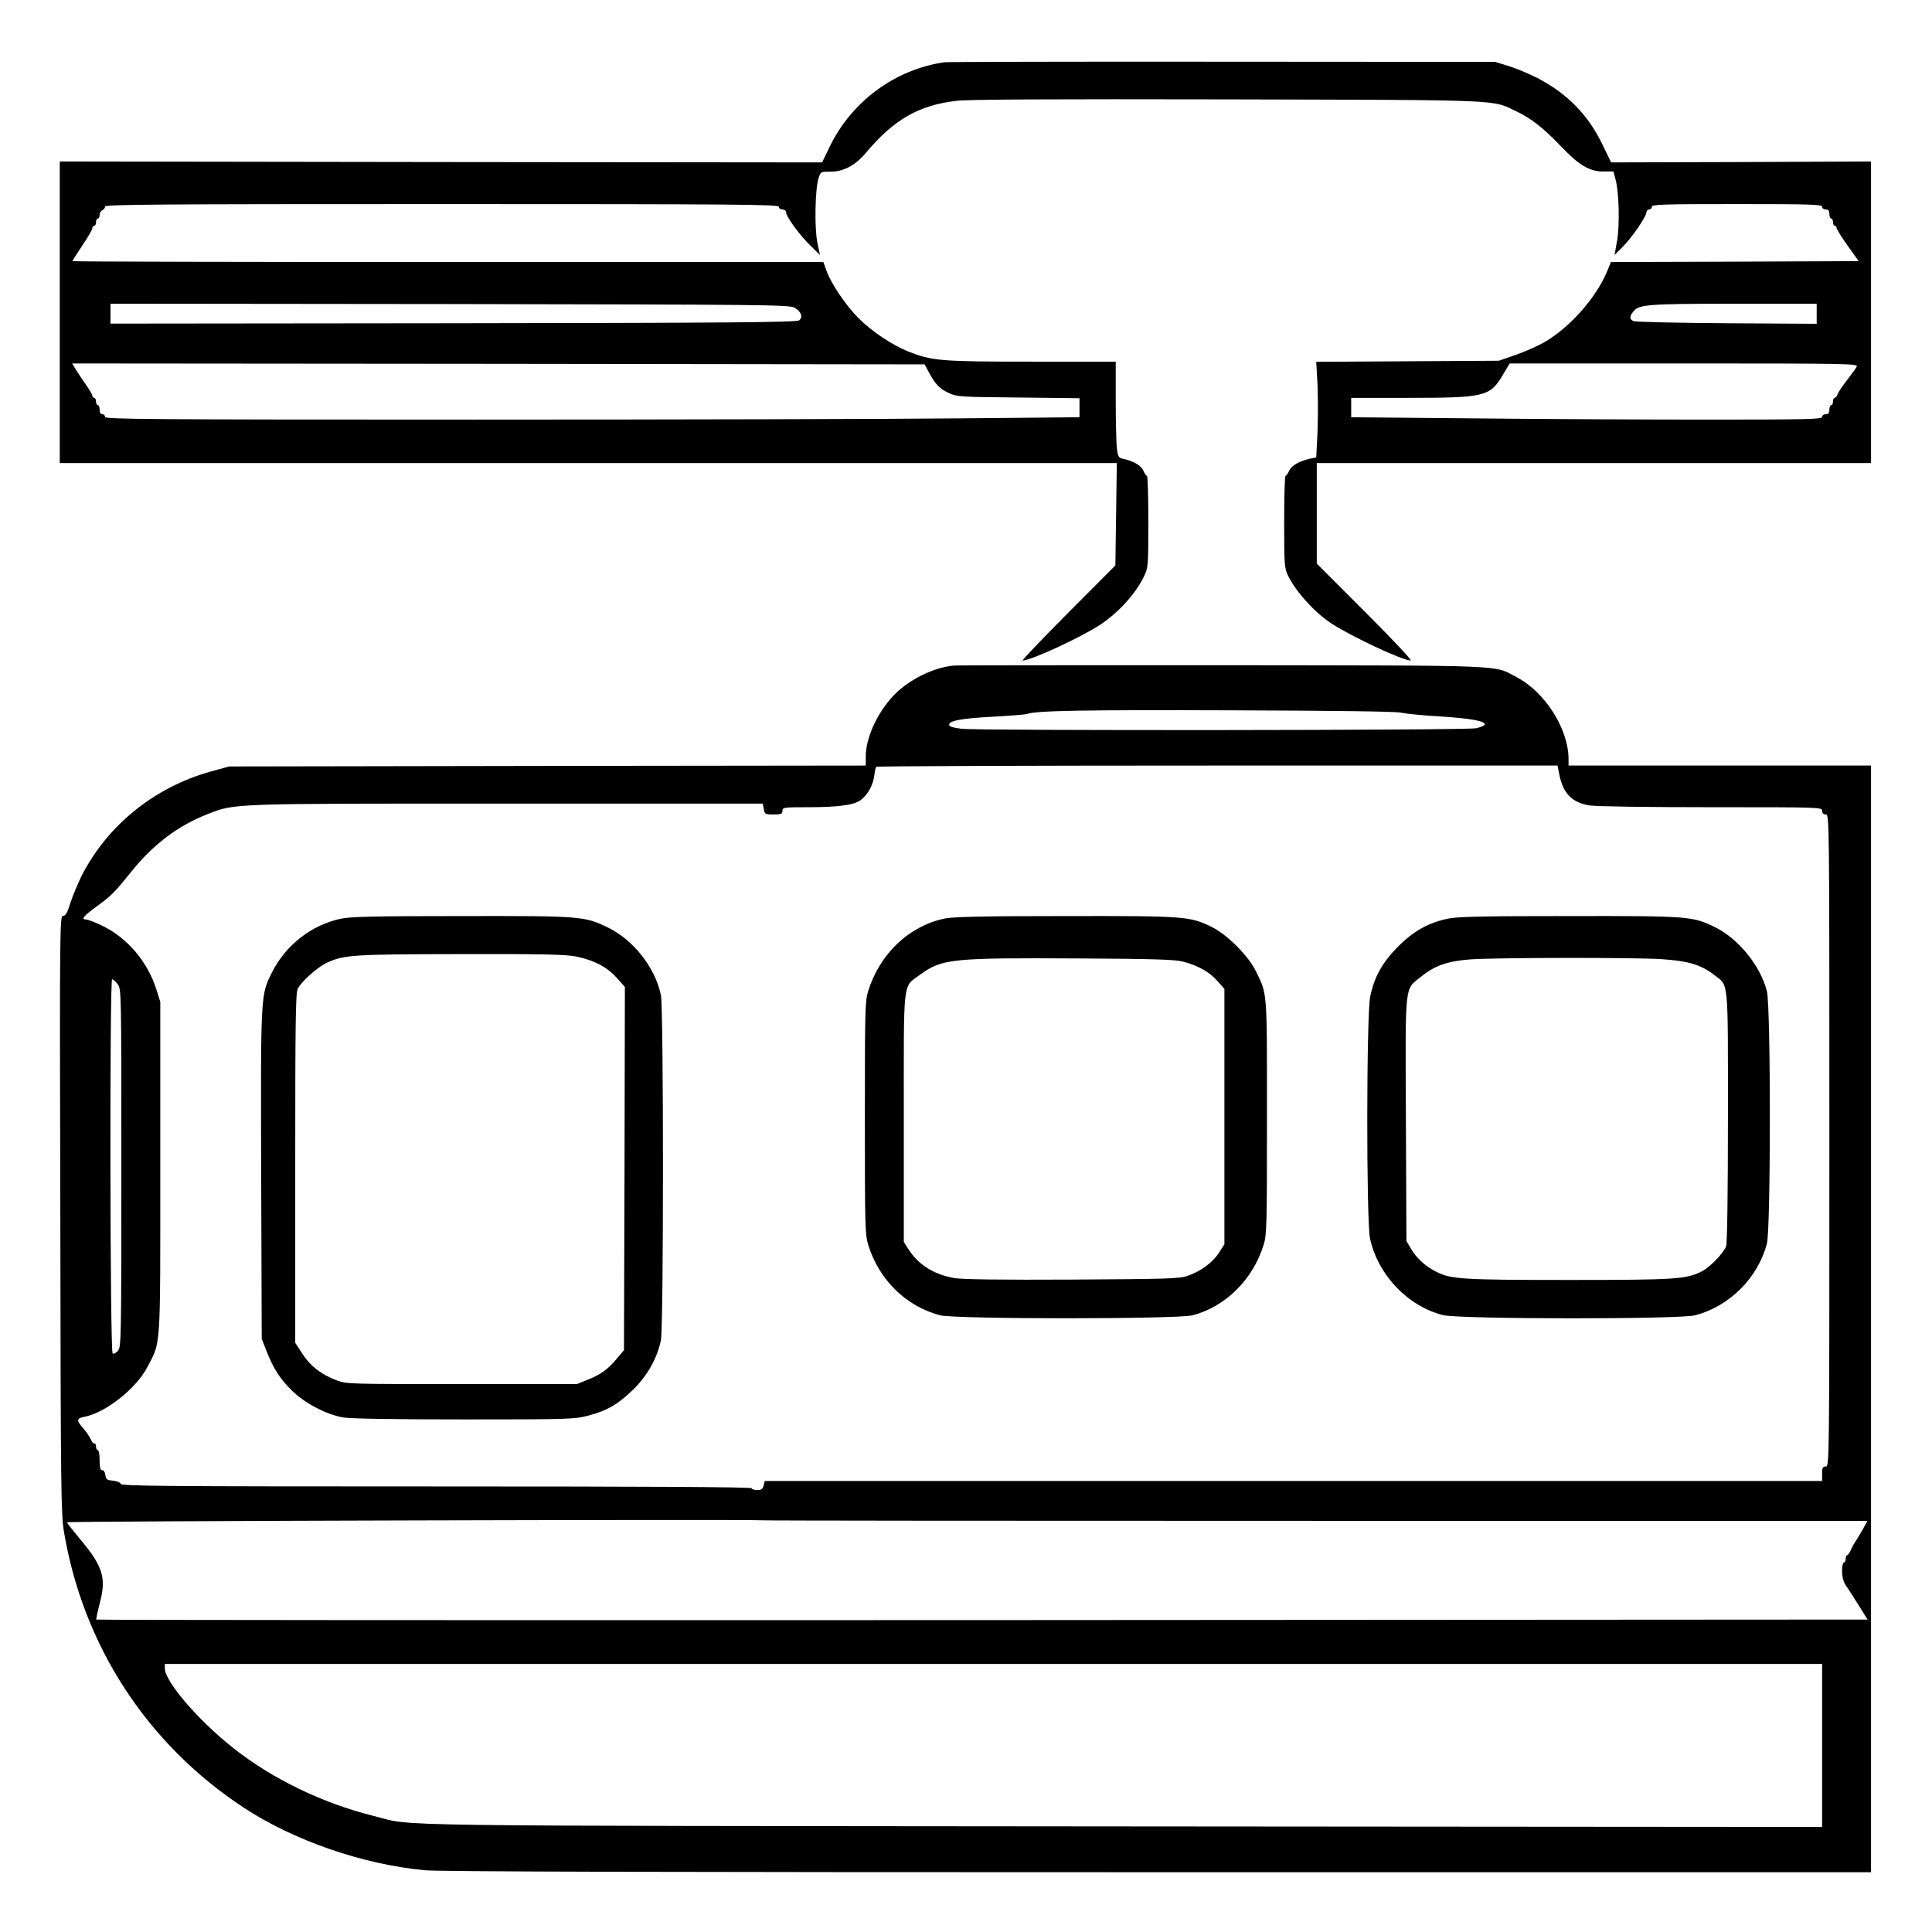<?xml version="1.0" standalone="no"?>
<!DOCTYPE svg PUBLIC "-//W3C//DTD SVG 20010904//EN"
 "http://www.w3.org/TR/2001/REC-SVG-20010904/DTD/svg10.dtd">
<svg version="1.0" xmlns="http://www.w3.org/2000/svg"
 width="2048pt" height="2048pt" viewBox="0 0 2048 2048"
 preserveAspectRatio="xMidYMid meet">
<g transform="translate(0,2048) scale(0.192,-0.192)"
fill="#000000" stroke="none">
<path d="M5215 10323 c-274 -39 -515 -217 -636 -470 l-40 -83 -2104 2 -2105 3
0 -832 0 -833 2918 0 2918 0 -4 -282 -4 -283 -261 -262 c-144 -145 -257 -263
-251 -263 46 0 323 128 429 198 100 66 195 171 241 266 23 48 24 56 24 303 0
139 -3 253 -8 253 -4 0 -13 13 -20 29 -12 28 -56 53 -113 65 -23 5 -27 12 -33
58 -3 29 -6 149 -6 266 l0 212 -465 0 c-505 0 -549 4 -683 57 -88 36 -199 110
-272 183 -70 70 -151 190 -177 262 l-17 48 -2073 0 c-1140 0 -2073 2 -2073 5
0 3 25 42 55 87 30 45 55 87 55 95 0 7 5 13 10 13 6 0 10 9 10 20 0 11 5 20
10 20 6 0 10 9 10 20 0 11 7 23 15 26 8 4 15 12 15 20 0 12 277 14 1860 14
1647 0 1860 -2 1860 -15 0 -8 9 -15 20 -15 12 0 20 -7 20 -16 0 -23 78 -130
138 -187 l49 -48 -14 68 c-17 78 -13 294 6 355 12 37 12 37 65 37 71 -1 138
34 196 103 154 184 292 264 501 288 65 8 529 10 1499 8 1555 -4 1452 0 1596
-68 79 -38 144 -89 242 -191 99 -104 157 -139 233 -139 l57 0 11 -42 c20 -71
24 -254 9 -341 l-14 -78 43 43 c50 48 133 169 133 193 0 8 7 15 15 15 8 0 15
7 15 15 0 13 59 15 470 15 411 0 470 -2 470 -15 0 -8 9 -15 20 -15 15 0 20 -7
20 -25 0 -14 5 -25 10 -25 6 0 10 -9 10 -20 0 -11 5 -20 10 -20 6 0 10 -6 10
-12 0 -7 28 -51 61 -98 l61 -85 -684 -3 -684 -2 -23 -56 c-59 -140 -200 -301
-337 -382 -38 -23 -112 -56 -164 -74 l-95 -33 -504 -3 -504 -3 7 -124 c3 -69
3 -188 0 -264 l-7 -140 -31 -6 c-60 -13 -106 -38 -118 -67 -7 -15 -16 -28 -20
-28 -5 0 -8 -114 -8 -253 0 -237 1 -256 21 -298 43 -88 145 -202 239 -264 112
-73 393 -205 439 -205 9 0 -104 120 -252 268 l-267 267 0 278 0 277 1530 0
1530 0 0 833 0 832 -717 -3 -718 -2 -47 97 c-79 165 -194 282 -358 368 -47 24
-119 54 -160 67 l-75 23 -1505 1 c-828 1 -1518 -1 -1535 -3z m-829 -1355 c37
-20 49 -52 26 -70 -12 -11 -383 -14 -1909 -16 l-1893 -2 0 55 0 55 1873 -2
c1744 -3 1874 -4 1903 -20z m5644 -34 l0 -55 -497 3 c-274 2 -506 7 -515 12
-21 10 -22 25 -3 49 32 43 66 46 553 47 l462 0 0 -56z m-4900 -326 c35 -64 58
-88 110 -112 42 -20 64 -21 383 -24 l337 -4 0 -52 0 -53 -652 -6 c-359 -4
-1570 -7 -2690 -7 -1805 0 -2038 2 -2038 15 0 8 -7 15 -15 15 -9 0 -15 9 -15
25 0 14 -4 25 -10 25 -5 0 -10 9 -10 20 0 11 -4 20 -10 20 -5 0 -10 5 -10 11
0 7 -15 32 -33 58 -18 25 -43 63 -56 84 l-23 37 2354 -2 2353 -3 25 -47z
m5121 34 c-5 -9 -30 -44 -55 -76 -25 -32 -48 -67 -51 -77 -4 -11 -11 -19 -16
-19 -5 0 -9 -9 -9 -20 0 -11 -4 -20 -10 -20 -5 0 -10 -11 -10 -25 0 -18 -5
-25 -20 -25 -11 0 -20 -7 -20 -15 0 -13 -78 -15 -638 -15 -351 0 -936 3 -1300
7 l-662 6 0 54 0 53 308 0 c426 0 458 7 527 123 l40 67 963 0 c916 0 962 -1
953 -18z M5265 6992 c-104 -10 -229 -69 -312 -146 -98 -92 -172 -242 -173
-353 l0 -53 -1757 -2 -1758 -3 -98 -27 c-313 -86 -575 -298 -717 -578 -20 -41
-48 -108 -61 -147 -17 -56 -27 -73 -41 -73 -18 0 -19 -55 -15 -1647 2 -1519 4
-1656 20 -1753 106 -630 459 -1172 992 -1523 275 -181 654 -313 999 -346 75
-8 1342 -11 4048 -11 l3938 0 0 3055 0 3055 -835 0 -835 0 0 35 c0 166 -128
369 -285 452 -133 70 -20 65 -1629 67 -798 0 -1464 0 -1481 -2z m2470 -260
c28 -6 126 -16 219 -21 170 -11 249 -26 243 -45 -2 -6 -23 -15 -48 -20 -55
-12 -2747 -14 -2841 -3 -47 6 -68 13 -68 22 0 23 65 35 246 45 94 5 178 12
186 15 46 18 310 23 1118 20 585 -2 912 -6 945 -13z m875 -346 c21 -101 71
-151 165 -166 35 -6 320 -10 673 -10 605 0 612 0 612 -20 0 -13 7 -20 20 -20
20 0 20 -7 20 -1800 0 -1793 0 -1800 -20 -1800 -17 0 -20 -7 -20 -40 l0 -40
-2919 0 -2919 0 -6 -25 c-5 -20 -13 -25 -36 -25 -17 0 -30 5 -30 10 0 7 -586
10 -1739 10 -1502 0 -1740 2 -1744 14 -3 8 -22 16 -44 18 -33 3 -38 7 -41 31
-2 15 -9 27 -18 27 -10 0 -14 14 -14 55 0 30 -4 55 -10 55 -5 0 -10 9 -10 21
0 11 -4 18 -8 15 -4 -2 -13 7 -20 22 -6 15 -25 43 -42 62 -39 45 -38 56 4 64
118 22 287 155 349 274 76 146 72 79 72 1102 l0 915 -22 70 c-49 153 -160 284
-299 351 -39 19 -79 34 -88 34 -30 0 -16 18 52 68 89 65 103 80 197 196 120
150 258 254 419 317 156 61 113 59 1658 59 l1409 0 6 -30 c5 -28 8 -30 54 -30
42 0 49 3 49 20 0 19 7 20 143 20 163 0 251 12 287 38 39 29 68 79 76 130 3
26 8 50 11 55 2 4 850 7 1883 7 l1879 0 11 -54z m-7961 -1152 c21 -27 21 -30
21 -1014 0 -944 -1 -989 -18 -1010 -11 -13 -24 -20 -30 -16 -15 9 -17 2066 -3
2066 5 0 19 -12 30 -26z m6617 -2964 l3044 0 -20 -37 c-11 -21 -30 -51 -40
-68 -11 -16 -26 -42 -32 -57 -7 -16 -16 -28 -20 -28 -4 0 -8 -9 -8 -20 0 -11
-4 -20 -10 -20 -5 0 -10 -20 -10 -45 0 -41 9 -68 33 -99 4 -6 30 -47 58 -91
l50 -80 -4887 -3 c-2688 -1 -4889 0 -4892 3 -2 2 6 41 18 87 38 142 20 204
-106 355 -41 49 -74 91 -74 95 0 7 3804 17 3838 11 8 -2 1384 -3 3058 -3z
m2794 -1240 l0 -450 -3862 3 c-4228 4 -3900 -1 -4136 58 -284 71 -562 206
-777 377 -194 154 -375 366 -375 438 l0 24 4575 0 4575 0 0 -450z M1880 5594
c-162 -35 -305 -147 -380 -299 -61 -123 -61 -116 -58 -1113 l3 -907 26 -66
c38 -98 74 -154 141 -220 70 -69 189 -132 282 -148 38 -7 279 -11 666 -11 572
0 611 1 684 20 106 27 168 63 252 145 78 76 133 174 153 273 15 74 15 1830 0
1904 -31 151 -150 303 -289 372 -133 65 -146 66 -815 65 -477 0 -613 -3 -665
-15z m1305 -209 c97 -21 166 -57 220 -117 l45 -50 -2 -1003 -3 -1003 -41 -48
c-49 -59 -87 -86 -162 -116 l-57 -23 -635 0 c-625 0 -636 0 -692 21 -86 33
-145 79 -189 147 l-39 60 0 964 c0 811 2 968 14 991 22 42 111 121 164 145 95
42 139 45 737 46 467 1 583 -2 640 -14z M5213 5595 c-197 -43 -356 -195 -420
-401 -17 -55 -18 -106 -18 -699 0 -593 1 -644 18 -700 60 -194 208 -340 397
-390 84 -22 1309 -22 1395 0 182 48 333 198 392 390 17 56 18 107 18 705 0
707 3 674 -62 806 -40 83 -159 202 -243 243 -123 59 -143 61 -810 60 -470 0
-619 -4 -667 -14z m1317 -237 c83 -21 148 -58 191 -107 l39 -44 0 -705 0 -705
-31 -48 c-35 -54 -99 -101 -174 -127 -44 -15 -115 -17 -635 -20 -398 -2 -606
1 -649 8 -116 20 -201 74 -257 162 l-24 38 0 686 c0 783 -8 717 91 790 120 88
174 93 884 89 399 -2 522 -6 565 -17z M7990 5594 c-105 -23 -186 -68 -271
-153 -86 -87 -131 -166 -154 -276 -21 -100 -22 -1237 -1 -1336 43 -200 207
-373 402 -423 89 -23 1309 -24 1394 -1 189 50 345 206 395 395 22 84 22 1309
0 1395 -37 142 -157 289 -287 353 -124 60 -140 62 -808 61 -481 0 -618 -3
-670 -15z m1185 -223 c147 -10 215 -30 289 -87 81 -62 76 -9 76 -783 0 -422
-4 -700 -10 -715 -14 -38 -89 -115 -133 -138 -88 -44 -139 -48 -737 -48 -591
0 -650 4 -732 46 -57 29 -106 73 -135 122 l-28 47 -3 675 c-3 768 -9 709 86
786 72 59 146 85 272 94 150 10 901 11 1055 1z"/>
</g>
</svg>
